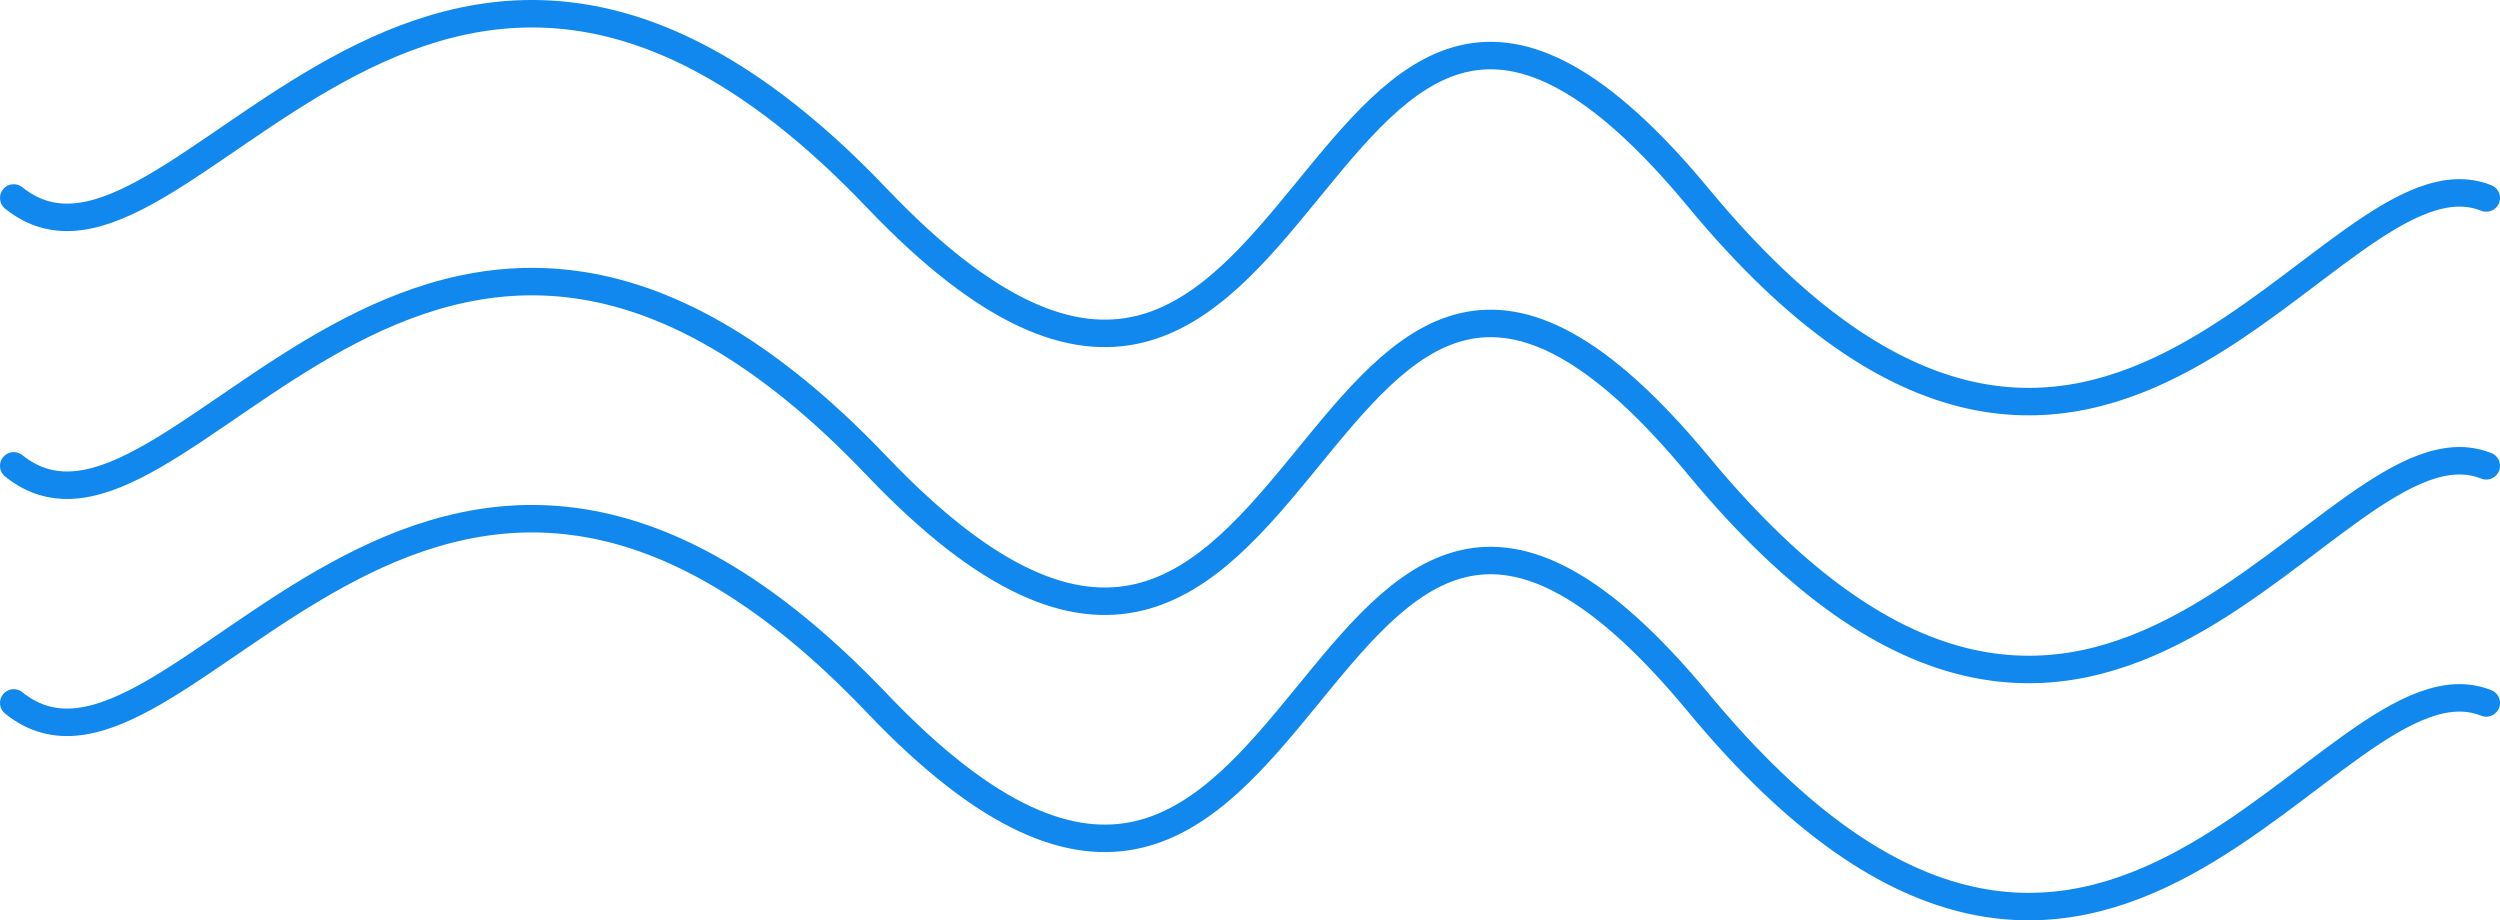 <svg width="182" height="67" viewBox="0 0 182 67" fill="none" xmlns="http://www.w3.org/2000/svg">
<path d="M1 14.412C12.967 24.055 30.917 -20.108 63.825 14.412C96.734 48.932 94.241 -21.125 123.659 14.412C153.078 49.95 169.532 9.839 181 14.412M1 33.913C12.967 43.555 30.917 -0.607 63.825 33.913C96.734 68.433 94.241 -1.625 123.659 33.913C153.078 69.45 169.532 29.34 181 33.913M1 51.174C12.967 60.816 30.917 16.654 63.825 51.174C96.734 85.694 94.241 15.636 123.659 51.174C153.078 86.711 169.532 46.601 181 51.174" stroke="#1188EE" stroke-width="2" stroke-linecap="round"/>
</svg>
